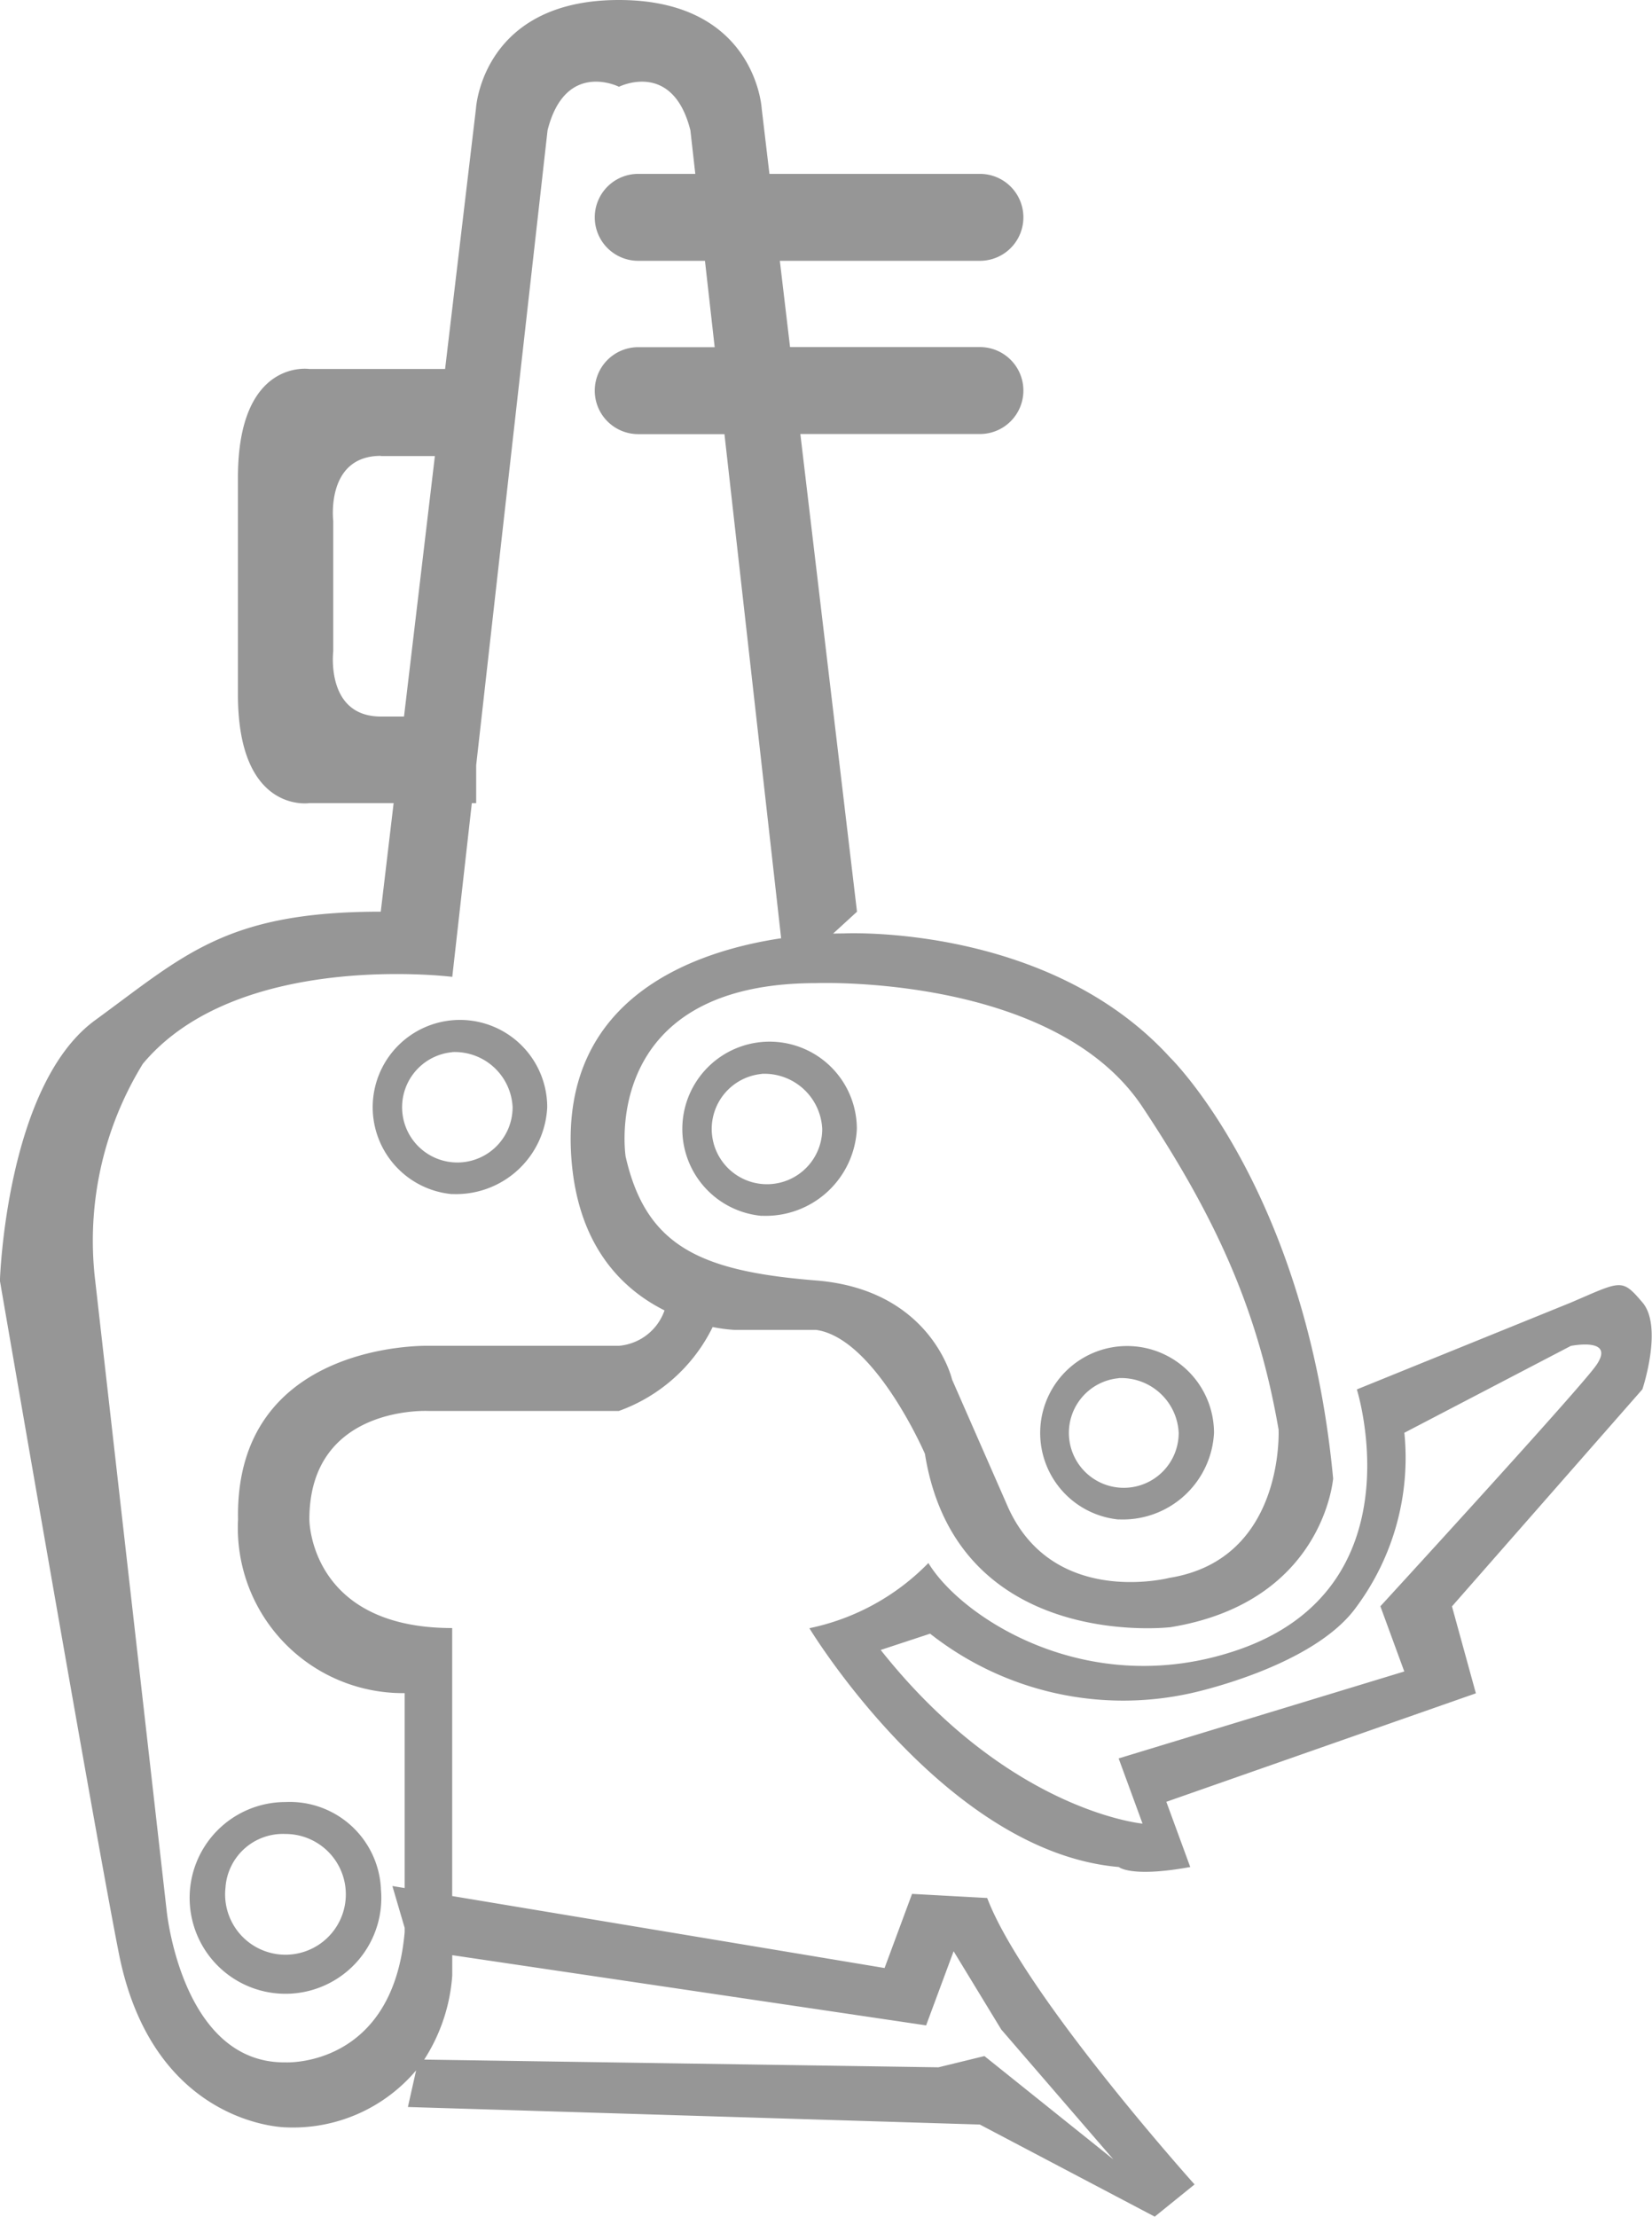 <svg xmlns="http://www.w3.org/2000/svg" width="76.031" height="102" viewBox="0 0 76.031 102">
<defs>
    <style>
      .cls-1 {
        fill: #969696;
        fill-rule: evenodd;
      }
    </style>
  </defs>
  <path id="icon-services-6" class="cls-1" d="M473.589,698.921l-8.764,9.988,1.1,4L451.679,717.9l1.1,3c-2.739.5-3.287,0-3.287,0-8.011-.687-14.241-10.987-14.241-10.987a10.676,10.676,0,0,0,5.477-3c1.507,2.5,7.353,6.363,14.242,4,8.353-2.872,5.477-11.986,5.477-11.986l9.86-4c2.328-1,2.328-1.123,3.286,0S473.589,698.921,473.589,698.921Zm-3.286-2-7.669,4a11.526,11.526,0,0,1-2.191,7.99c-1.985,2.809-7.668,4-7.668,4a14.367,14.367,0,0,1-11.968-2.746l-2.274.749c5.889,7.428,12.051,7.99,12.051,7.99l-1.1-3,13.146-4-1.1-3s8.764-9.551,9.859-10.986S470.3,696.924,470.3,696.924Zm-18.467,12.948s-9.808,1.14-11.268-7.981c0,0-2.3-5.321-5.008-5.7H431.8a7,7,0,0,1-1-.133,7.7,7.7,0,0,1-4.32,3.863h-8.764s-5.478-.285-5.478,4.994c0,0,0,4.994,6.573,4.994v12.33l19.9,3.312,1.265-3.411,3.458,0.189c1.676,4.416,9.544,13.179,9.544,13.179l-1.833,1.482-8.05-4.238-26.322-.807,0.378-1.685a7.413,7.413,0,0,1-6.009,2.621s-6.094-.063-7.669-7.99c-1.1-5.544-5.477-30.962-5.477-30.962s0.274-8.989,4.382-11.986,6.025-4.994,13.146-4.994l0.592-4.994h-3.879s-3.286.5-3.286-4.993v-9.988c0-5.493,3.286-4.994,3.286-4.994h6.248l1.421-11.985S420.184,635,426.483,635s6.573,4.994,6.573,4.994L433.412,643H443.1a2,2,0,0,1,2,2v0a2,2,0,0,1-2,2h-9.209l0.47,3.969H443.1a2,2,0,0,1,2,2v0a2,2,0,0,1-2,2h-8.265l2.607,21.979-1.1,1.007c0.236-.007.4-0.008,0.478-0.008,0,0,9.39-.475,15.024,5.7,0,0,6.26,6.081,7.512,19.383C459.348,703.031,458.93,708.732,451.836,709.872ZM441.19,730.116l2.117-.517,5.934,4.754-5.16-5.977-2.192-3.6-1.266,3.411-21.809-3.23v0.932a8.192,8.192,0,0,1-1.291,3.872Zm-25.662-74.142c-2.556,0-2.191,3-2.191,3v5.993s-0.365,3,2.191,3h1.066l1.421-11.985h-2.487Zm15.814-1h-3.969a2,2,0,0,1-2-2v0a2,2,0,0,1,2-2h3.519L430.445,647h-3.072a2,2,0,0,1-2-2v0a2,2,0,0,1,2-2H430l-0.226-2.007c-0.821-3.247-3.286-2-3.286-2s-2.465-1.249-3.287,2l-3.286,29.214v1.747h-0.2l-0.9,7.991s-9.859-1.249-14.241,4a15.542,15.542,0,0,0-2.191,9.988l3.286,28.964s0.685,7.054,5.478,6.992c0,0,4.93.249,5.477-5.993V723.7l-0.565-1.925,0.565,0.094V712.9a7.6,7.6,0,0,1-7.668-7.99c-0.159-8.239,8.764-7.99,8.764-7.99h8.764a2.443,2.443,0,0,0,2.1-1.629c-1.913-.958-4.018-2.941-4.293-7.086-0.491-7.39,5.8-9.457,9.66-10.036Zm25.5,45.782c-0.939-5.416-2.824-9.647-6.26-14.823-4.069-6.128-15.024-5.7-15.024-5.7-10.016,0-8.764,7.981-8.764,7.981,0.939,4.133,3.443,5.273,8.764,5.7s6.26,4.56,6.26,4.56l2.5,5.7c2.034,4.846,7.512,3.421,7.512,3.421C457.157,706.737,456.844,700.751,456.844,700.751Zm-7.36,4.155a4,4,0,1,1,4.391-3.984A4.2,4.2,0,0,1,449.484,704.906Zm0-6.5a2.527,2.527,0,1,0,2.766,2.516A2.649,2.649,0,0,0,449.484,698.406Zm-16.422-7.469a4.016,4.016,0,1,1,4.375-4A4.2,4.2,0,0,1,433.062,690.937Zm0-6.531a2.543,2.543,0,1,0,2.782,2.531A2.665,2.665,0,0,0,433.062,684.406Zm-14.25,5.531a4.016,4.016,0,1,1,4.375-4A4.2,4.2,0,0,1,418.812,689.937Zm0-6.531a2.543,2.543,0,1,0,2.782,2.531A2.665,2.665,0,0,0,418.812,683.406Zm-3.281,38.484a4.411,4.411,0,1,1-4.39-3.984A4.2,4.2,0,0,1,415.531,721.89Zm-7.156,0a2.778,2.778,0,1,0,2.766-2.515A2.649,2.649,0,0,0,408.375,721.89Z" transform="translate(-398 -635)"/>
</svg>
